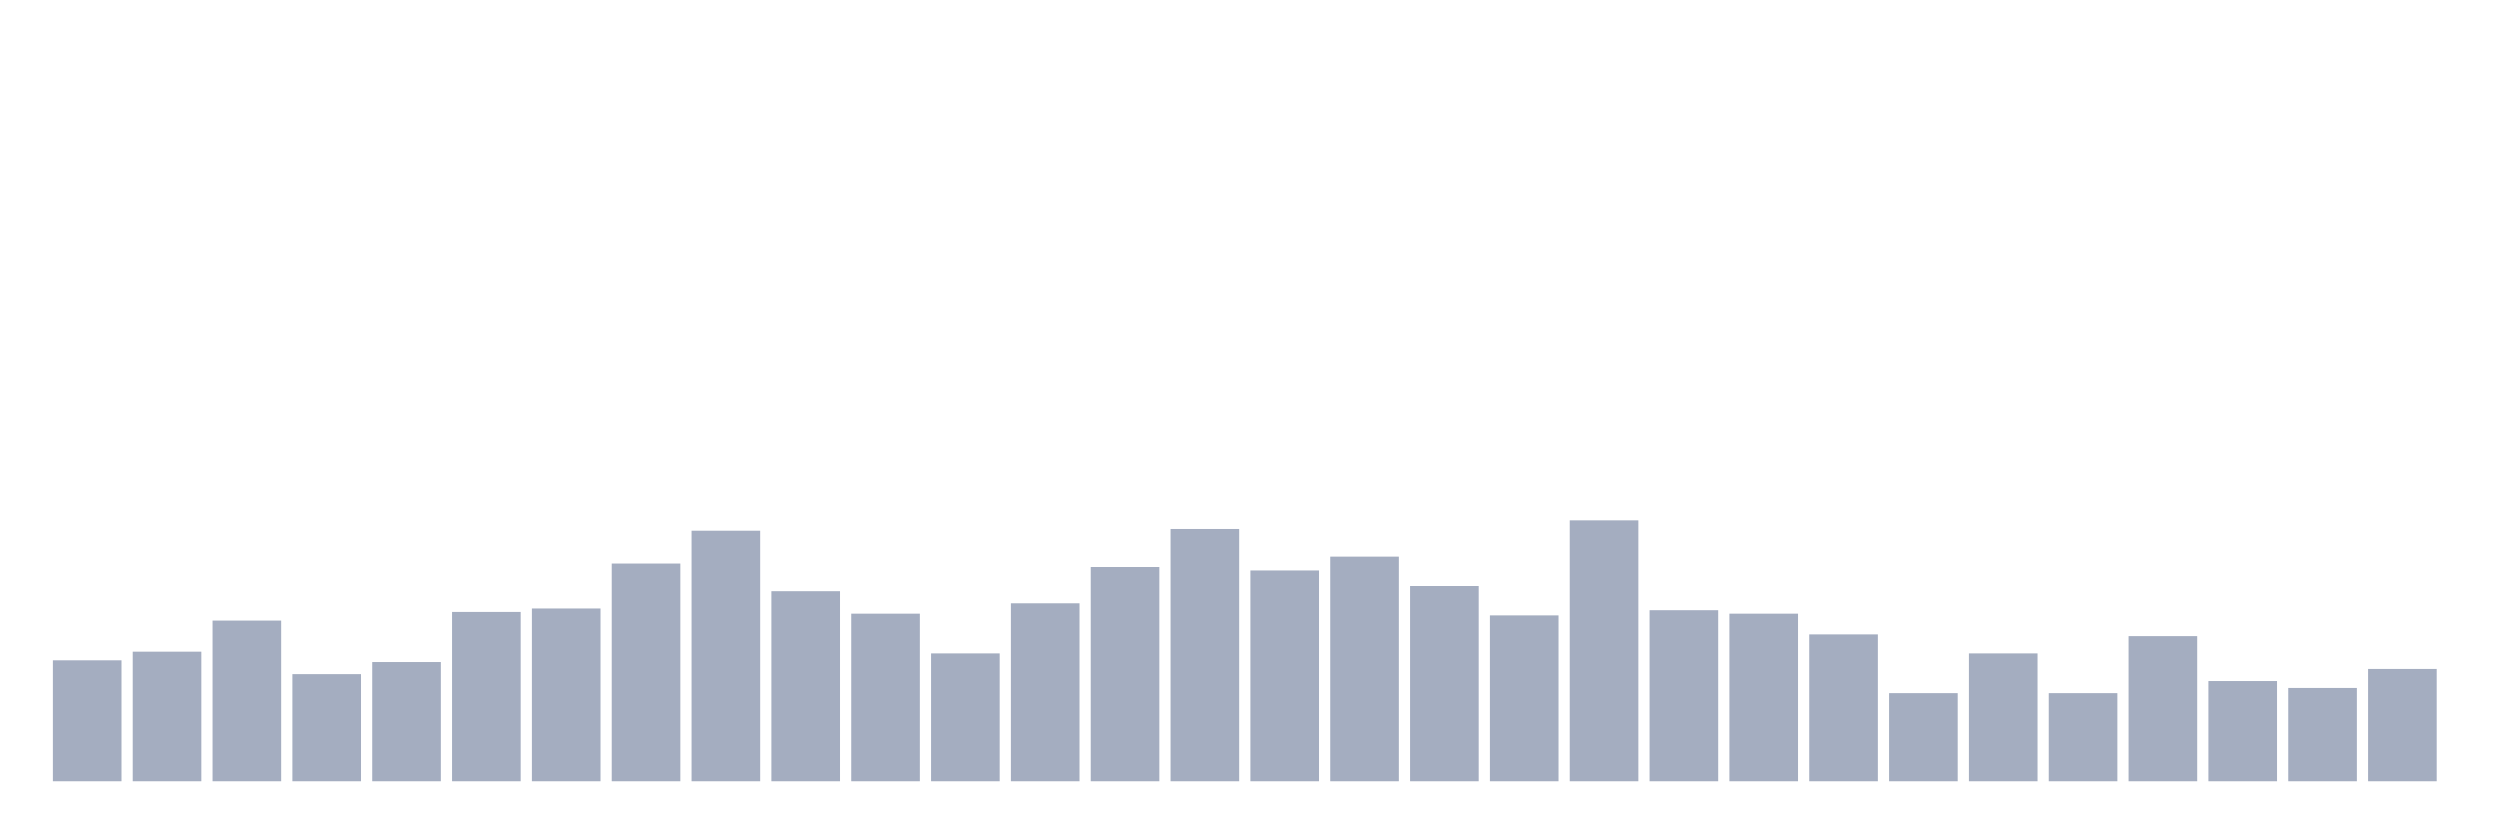 <svg xmlns="http://www.w3.org/2000/svg" viewBox="0 0 480 160"><g transform="translate(10,10)"><rect class="bar" x="0.153" width="13.175" y="116.777" height="23.223" fill="rgb(164,173,192)"></rect><rect class="bar" x="15.482" width="13.175" y="115.118" height="24.882" fill="rgb(164,173,192)"></rect><rect class="bar" x="30.81" width="13.175" y="109.147" height="30.853" fill="rgb(164,173,192)"></rect><rect class="bar" x="46.138" width="13.175" y="119.431" height="20.569" fill="rgb(164,173,192)"></rect><rect class="bar" x="61.466" width="13.175" y="117.109" height="22.891" fill="rgb(164,173,192)"></rect><rect class="bar" x="76.794" width="13.175" y="107.488" height="32.512" fill="rgb(164,173,192)"></rect><rect class="bar" x="92.123" width="13.175" y="106.825" height="33.175" fill="rgb(164,173,192)"></rect><rect class="bar" x="107.451" width="13.175" y="98.199" height="41.801" fill="rgb(164,173,192)"></rect><rect class="bar" x="122.779" width="13.175" y="91.896" height="48.104" fill="rgb(164,173,192)"></rect><rect class="bar" x="138.107" width="13.175" y="103.507" height="36.493" fill="rgb(164,173,192)"></rect><rect class="bar" x="153.436" width="13.175" y="107.82" height="32.18" fill="rgb(164,173,192)"></rect><rect class="bar" x="168.764" width="13.175" y="115.45" height="24.55" fill="rgb(164,173,192)"></rect><rect class="bar" x="184.092" width="13.175" y="105.829" height="34.171" fill="rgb(164,173,192)"></rect><rect class="bar" x="199.42" width="13.175" y="98.863" height="41.137" fill="rgb(164,173,192)"></rect><rect class="bar" x="214.748" width="13.175" y="91.564" height="48.436" fill="rgb(164,173,192)"></rect><rect class="bar" x="230.077" width="13.175" y="99.526" height="40.474" fill="rgb(164,173,192)"></rect><rect class="bar" x="245.405" width="13.175" y="96.872" height="43.128" fill="rgb(164,173,192)"></rect><rect class="bar" x="260.733" width="13.175" y="102.512" height="37.488" fill="rgb(164,173,192)"></rect><rect class="bar" x="276.061" width="13.175" y="108.152" height="31.848" fill="rgb(164,173,192)"></rect><rect class="bar" x="291.39" width="13.175" y="89.905" height="50.095" fill="rgb(164,173,192)"></rect><rect class="bar" x="306.718" width="13.175" y="107.156" height="32.844" fill="rgb(164,173,192)"></rect><rect class="bar" x="322.046" width="13.175" y="107.82" height="32.18" fill="rgb(164,173,192)"></rect><rect class="bar" x="337.374" width="13.175" y="111.801" height="28.199" fill="rgb(164,173,192)"></rect><rect class="bar" x="352.702" width="13.175" y="123.081" height="16.919" fill="rgb(164,173,192)"></rect><rect class="bar" x="368.031" width="13.175" y="115.45" height="24.55" fill="rgb(164,173,192)"></rect><rect class="bar" x="383.359" width="13.175" y="123.081" height="16.919" fill="rgb(164,173,192)"></rect><rect class="bar" x="398.687" width="13.175" y="112.133" height="27.867" fill="rgb(164,173,192)"></rect><rect class="bar" x="414.015" width="13.175" y="120.758" height="19.242" fill="rgb(164,173,192)"></rect><rect class="bar" x="429.344" width="13.175" y="122.085" height="17.915" fill="rgb(164,173,192)"></rect><rect class="bar" x="444.672" width="13.175" y="118.436" height="21.564" fill="rgb(164,173,192)"></rect></g></svg>